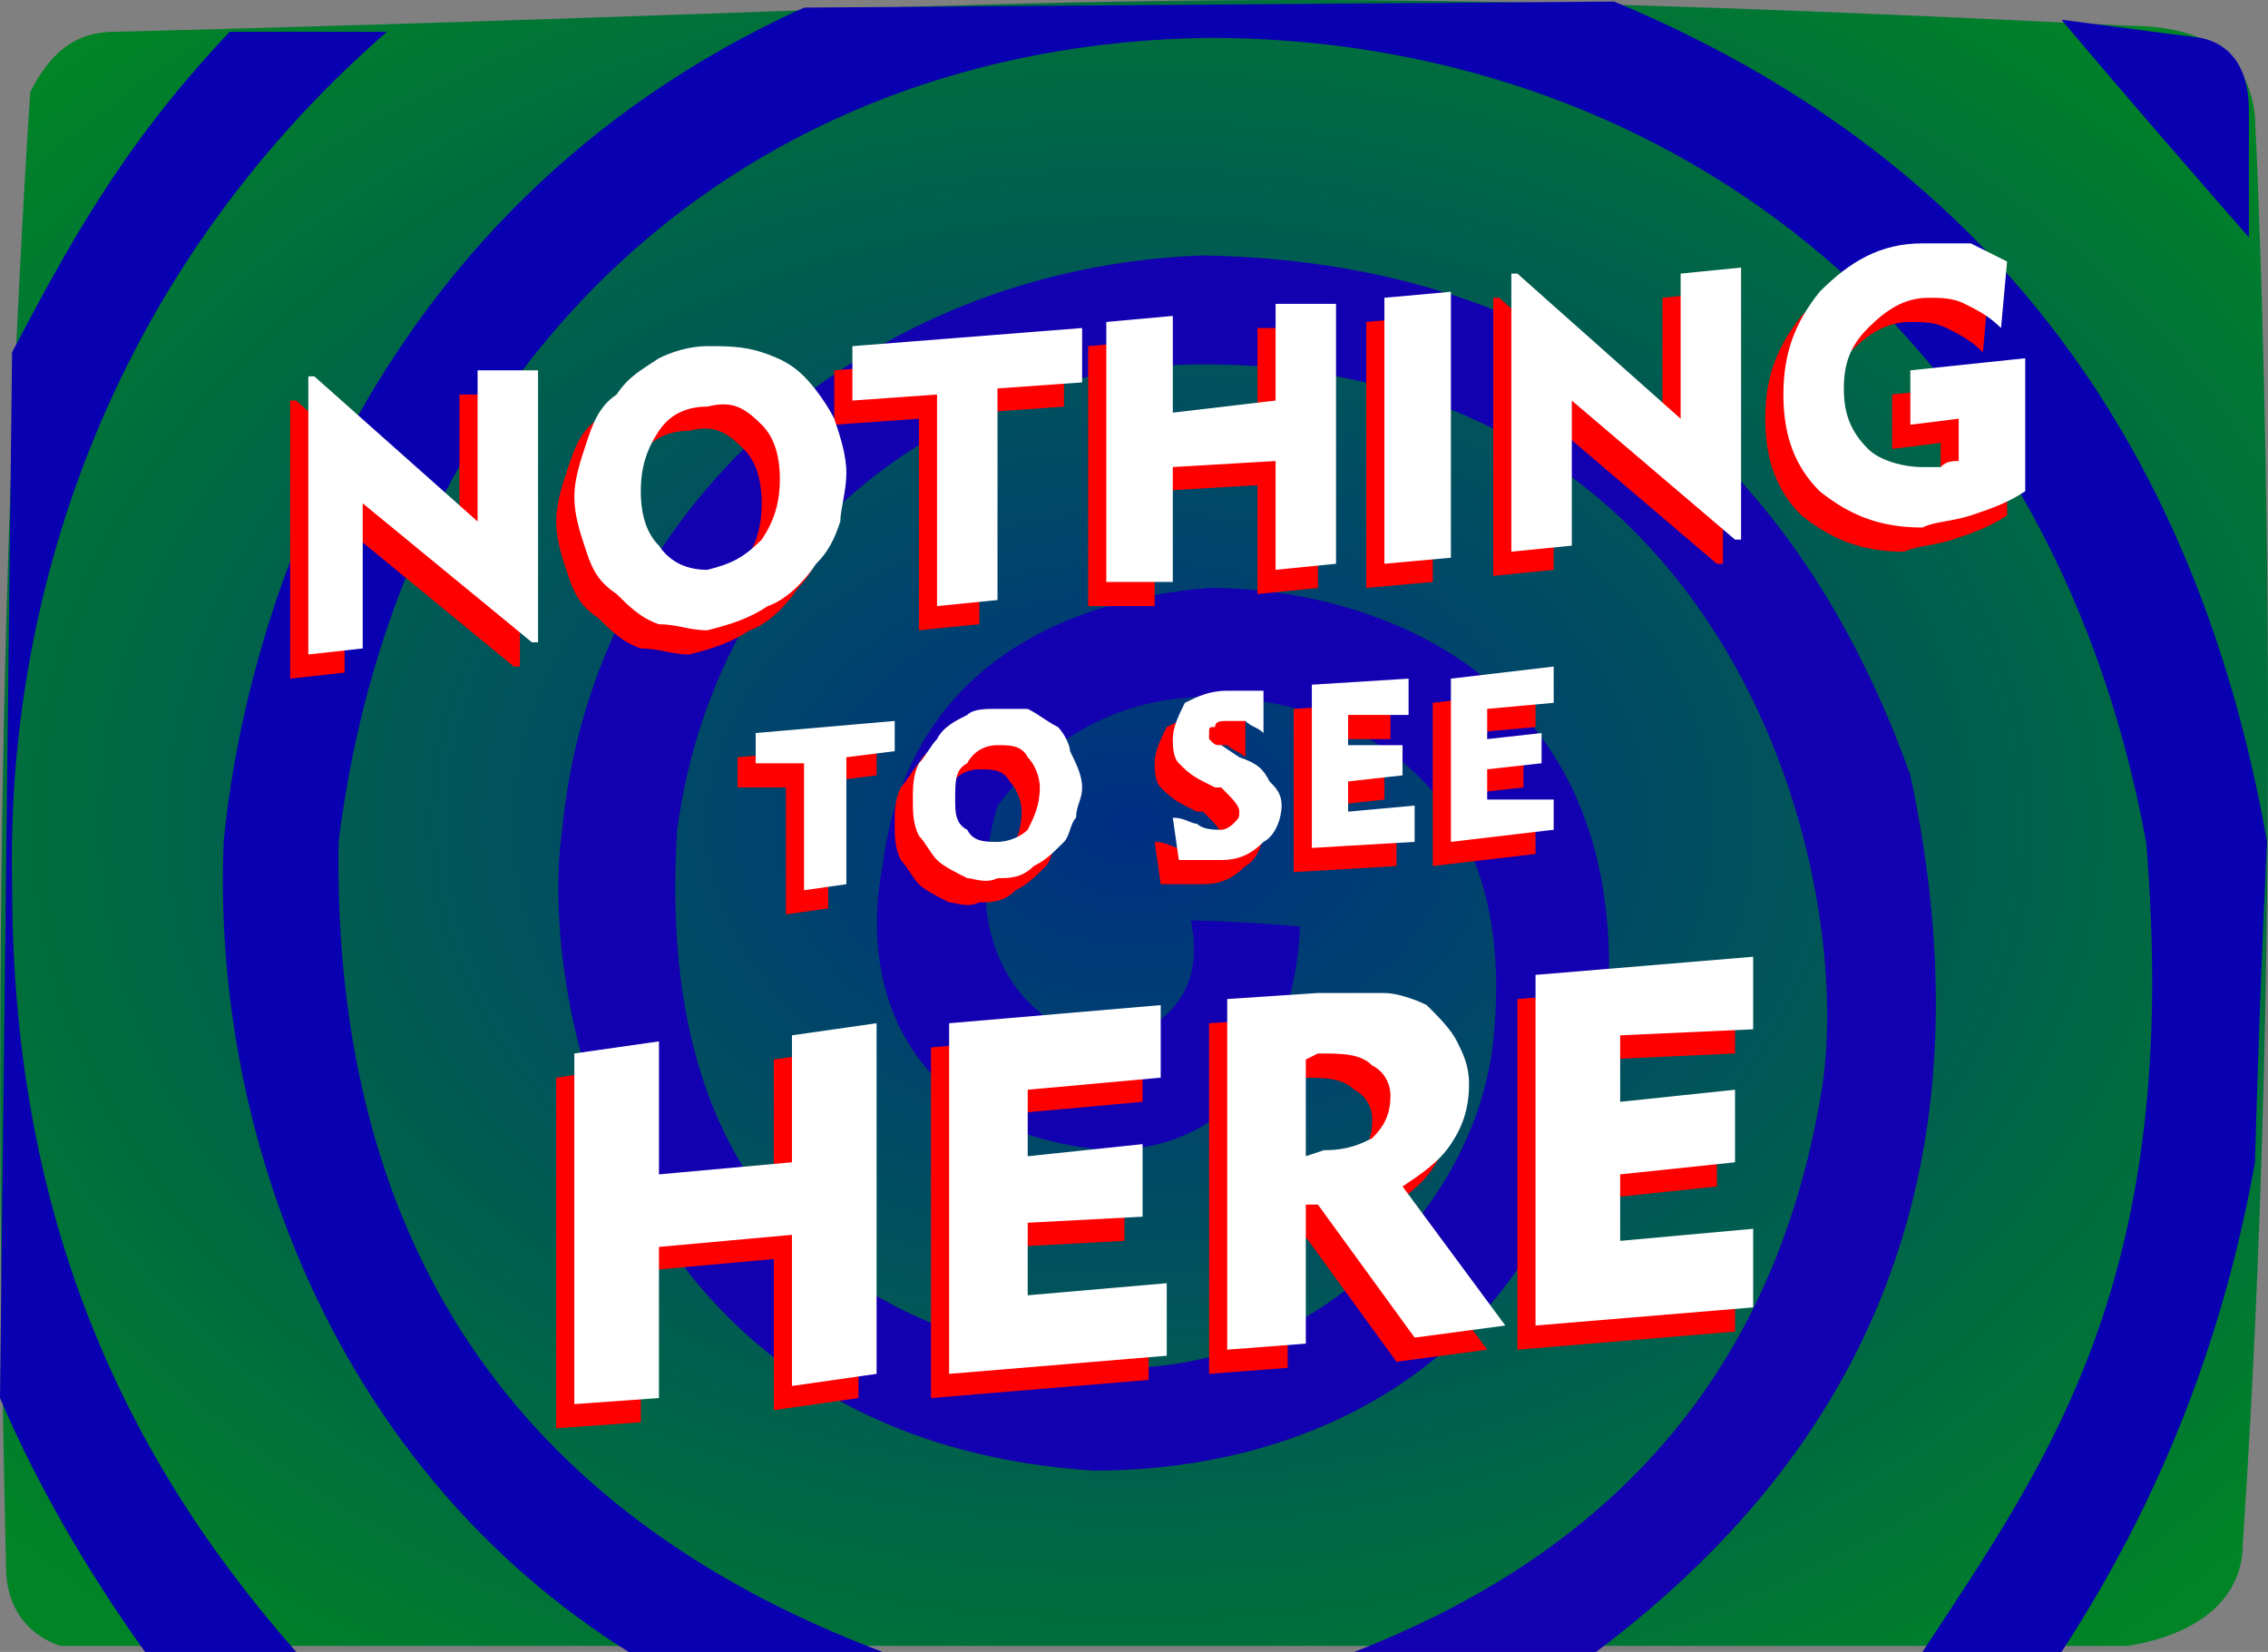 <?xml version="1.0" encoding="UTF-8" standalone="no"?>
<svg
   width="375.16"
   height="273.259"
   viewBox="0 0 375.16 273.259"
   version="1.1"
   id="svg25"
   sodipodi:docname="cb-layer-1416.svg"
   xmlns:inkscape="http://www.inkscape.org/namespaces/inkscape"
   xmlns:sodipodi="http://sodipodi.sourceforge.net/DTD/sodipodi-0.dtd"
   xmlns="http://www.w3.org/2000/svg"
   xmlns:svg="http://www.w3.org/2000/svg">
  <rect x="0" y="0" width="375.16" height="273.259" fill="#808080" stroke="none"/>
  <sodipodi:namedview
     id="namedview27"
     pagecolor="#ffffff"
     bordercolor="#666666"
     borderopacity="1.0"
     inkscape:pageshadow="2"
     inkscape:pageopacity="0.0"
     inkscape:pagecheckerboard="0" />
  <defs
     id="defs7">
    <radialGradient
       cx="159.819"
       cy="159.486"
       r="210.923"
       id="id-112312"
       fx="159.819"
       fy="159.486"
       gradientTransform="scale(1.174,0.852)"
       gradientUnits="userSpaceOnUse">
      <stop
         stop-color="#002E84"
         offset="0%"
         id="stop2" />
      <stop
         stop-color="#008425"
         offset="100%"
         id="stop4" />
    </radialGradient>
  </defs>
  <g
     transform="translate(0,0.259)"
     id="id-112313">
    <g
       id="id-112314">
      <path
         d="M 19,5 C 12,5 8,9 5,15 0,92 -1,174 1,259 c 0,6 3,11 9,13 h 342 c 12,-2 19,-8 19,-17 8,-119 2,-236 2,-236 C 372,9 365,4 352,4 192,-4 179,1 19,5 Z"
         fill="url(#id-112312)"
         id="id-112315"
         style="fill:url(#id-112312)" />
      <path
         d="M 38,5 C 20,24 11,41 2,58 L 0,231 c 6,14 14,28 24,42 17,0 25,0 25,0 C 19,239 2,199 2,146 1,100 17,46 64,5 Z"
         fill="#0900b1"
         id="id-112316" />
      <path
         d="m 104,273 h 42 C 85,250 55,205 56,139 66,59 123,7 200,6 c 73,0 139,46 155,133 6,72 -16,102 -37,134 h 23 c 17,-26 27,-53 32,-81 1,-35 2,-53 2,-53 C 363,71 327,25 267,0 L 133,1 C 58,35 40,107 37,139 c -2,49 19,104 67,134 z"
         fill="#0900b1"
         id="id-112317" />
      <path
         d="M 264,273 C 312,237 329,189 316,128 296,72 256,43 199,42 143,44 98,84 93,137 c -4,27 9,101 88,106 39,0 80,-21 85,-78 3,-53 -38,-68 -66,-68 -25,2 -50,14 -54,46 -4,20 4,44 37,47 32,0 32,-37 32,-37 -12,-1 -18,-1 -18,-1 2,10 -2,16 -11,20 -12,1 -29,-12 -21,-39 6,-8 17,-18 35,-18 18,0 52,10 47,57 -3,28 -30,54 -61,54 -43,-4 -78,-26 -74,-89 7,-51 48,-77 87,-77 88,0 109,86 102,122 -9,51 -41,77 -77,91 27,0 40,0 40,0 z"
         fill="#1300b1"
         id="id-112318" />
      <path
         d="M 372,39 C 351,15 341,3 341,3 c 15,2 23,3 23,3 5,1 8,5 8,12 z"
         fill="#0900b1"
         id="id-112319" />
    </g>
    <path
       d="m 106,235 v -25 l 22,-2 v 25 l 14,-2 v -58 l -14,2 v 21 l -22,2 v -22 l -14,2 v 58 z m 84,-7 v -12 l -23,2 v -12 l 19,-1 v -12 l -19,2 v -11 l 22,-2 v -12 l -35,3 v 58 z m 23,-2 v -23 h 2 l 16,22 15,-2 -17,-23 c 3,-2 6,-4 8,-7 2,-3 3,-6 3,-10 0,-3 -1,-5 -2,-7 -1,-2 -3,-4 -5,-6 -2,-1 -5,-2 -7,-2 -3,0 -7,0 -11,0 l -15,1 v 58 z m 0,-31 v -16 l 2,-1 c 4,0 7,0 9,2 2,1 3,3 3,5 0,3 -1,5 -3,7 -2,1 -4,2 -8,2 z m 74,25 v -13 l -22,2 v -11 l 19,-2 v -12 l -19,2 v -11 l 22,-1 v -12 l -36,3 v 58 z"
       fill="#ff0000"
       id="id-112320"
       fill-rule="nonzero" />
    <path
       d="m 137,150 v -21 l 8,-1 v -5 l -23,2 v 5 h 8 v 21 z m 25,-1 c 2,0 4,0 6,-2 2,-1 3,-2 5,-4 1,-1 1,-3 2,-4 0,-2 1,-3 1,-5 0,-2 -1,-4 -2,-6 0,-1 -1,-3 -2,-4 -2,-1 -3,-2 -5,-3 -2,0 -3,0 -5,0 -2,0 -4,0 -5,1 -2,1 -4,2 -5,4 -1,1 -2,3 -3,4 -1,2 -1,4 -1,6 0,2 0,4 1,6 1,1 2,3 3,4 1,1 3,2 5,3 1,0 3,1 5,0 z m 0,-6 c -2,0 -4,0 -5,-2 -2,-1 -2,-3 -2,-5 0,-3 0,-5 2,-6 1,-2 3,-3 5,-3 2,0 4,0 5,2 1,1 2,3 2,5 0,3 -1,5 -2,7 -1,1 -3,2 -5,2 z m 37,3 c 3,0 5,-1 7,-3 2,-1 3,-4 3,-6 0,-2 -1,-3 -2,-4 -1,-2 -2,-3 -5,-4 l -3,-2 c -1,0 -1,0 -2,-1 0,0 0,0 0,-1 0,-1 0,-1 1,-1 0,-1 1,-1 2,-1 1,0 2,0 3,0 1,1 2,1 3,2 v -7 c -1,0 -2,0 -3,0 -1,0 -2,0 -3,0 -3,0 -5,1 -7,2 -1,2 -2,4 -2,6 0,1 0,3 1,4 1,1 2,2 4,3 l 2,1 c 0,0 0,0 1,0 2,2 3,3 3,4 0,1 0,1 -1,2 0,0 -1,1 -2,1 -1,0 -3,0 -4,-1 -1,0 -2,-1 -4,-1 l 1,7 c 1,0 2,0 3,0 2,0 3,0 4,0 z m 32,-3 v -6 l -11,1 v -5 l 9,-1 v -5 h -9 v -5 h 10 v -6 l -16,1 v 27 z m 23,-2 v -5 h -11 v -5 l 9,-1 v -5 l -9,1 v -5 l 11,-1 v -6 l -17,2 v 27 z"
       fill="#ff0000"
       id="id-112321"
       fill-rule="nonzero" />
    <path
       d="M 86,110 V 65 H 76 V 90 L 49,66 h -1 v 46 l 9,-1 V 87 l 28,23 z m 28,-2 c 4,-1 7,-2 10,-4 3,-1 6,-4 8,-7 2,-2 3,-4 4,-7 0,-2 1,-5 1,-8 0,-3 -1,-6 -2,-9 -1,-2 -3,-5 -5,-7 -2,-2 -4,-3 -7,-4 -3,-1 -6,-1 -9,-1 -3,0 -6,1 -8,2 -3,2 -5,3 -7,6 -3,2 -4,5 -5,8 -1,3 -2,6 -2,9 0,3 1,6 2,9 1,3 2,5 5,7 2,2 4,4 7,5 3,0 5,1 8,1 z m 0,-10 c -3,0 -6,-1 -8,-4 -2,-2 -3,-5 -3,-9 0,-4 1,-7 3,-10 2,-3 5,-4 8,-4 4,-1 6,0 9,3 2,2 3,5 3,9 0,4 -1,7 -3,10 -3,3 -5,4 -9,5 z m 48,5 V 68 l 14,-1 v -9 l -38,3 v 9 l 14,-1 v 35 z m 29,-3 V 81 l 17,-1 v 18 l 10,-1 V 54 h -10 v 16 l -17,2 V 56 l -11,1 v 43 z m 46,-4 V 52 l -11,1 v 44 z m 48,-3 V 48 l -10,1 V 73 L 248,49 h -1 v 46 l 10,-1 V 70 l 27,23 z m 30,-2 c 2,-1 5,-1 8,-2 3,-1 6,-2 9,-4 V 63 l -19,2 v 9 l 8,-1 v 7 c -1,0 -2,0 -3,1 -1,0 -2,0 -3,0 -3,0 -7,-1 -9,-3 -3,-3 -4,-6 -4,-10 0,-4 1,-7 4,-10 3,-3 6,-5 10,-5 2,0 4,0 6,1 2,1 4,2 6,4 l 1,-11 c -2,-1 -4,-2 -6,-3 -3,0 -5,0 -8,0 -7,0 -12,3 -17,8 -4,5 -6,10 -6,17 0,7 2,12 6,16 5,4 10,6 17,6 z"
       fill="#ff0000"
       id="id-112322"
       fill-rule="nonzero" />
    <path
       d="m 109,231 v -25 l 22,-2 v 25 l 14,-2 v -58 l -14,2 v 21 l -22,2 v -22 l -14,2 v 58 z m 84,-7 v -12 l -23,2 v -12 l 19,-1 v -12 l -19,2 v -11 l 22,-2 v -12 l -35,3 v 58 z m 23,-2 v -23 h 2 l 16,22 15,-2 -17,-23 c 3,-2 6,-4 8,-7 2,-3 3,-6 3,-10 0,-3 -1,-5 -2,-7 -1,-2 -3,-4 -5,-6 -2,-1 -5,-2 -7,-2 -3,0 -7,0 -11,0 l -15,1 v 58 z m 0,-31 v -16 l 2,-1 c 4,0 7,0 9,2 2,1 3,3 3,5 0,3 -1,5 -3,7 -2,1 -4,2 -8,2 z m 74,25 v -13 l -22,2 v -11 l 19,-2 v -12 l -19,2 v -11 l 22,-1 v -12 l -36,3 v 58 z"
       fill="#ffffff"
       id="path18"
       fill-rule="nonzero" />
    <path
       d="m 140,146 v -21 l 8,-1 v -5 l -23,2 v 5 h 8 v 21 z m 25,-1 c 2,0 4,0 6,-2 2,-1 3,-2 5,-4 1,-1 1,-3 2,-4 0,-2 1,-3 1,-5 0,-2 -1,-4 -2,-6 0,-1 -1,-3 -2,-4 -2,-1 -3,-2 -5,-3 -2,0 -3,0 -5,0 -2,0 -4,0 -5,1 -2,1 -4,2 -5,4 -1,1 -2,3 -3,4 -1,2 -1,4 -1,6 0,2 0,4 1,6 1,1 2,3 3,4 1,1 3,2 5,3 1,0 3,1 5,0 z m 0,-6 c -2,0 -4,0 -5,-2 -2,-1 -2,-3 -2,-5 0,-3 0,-5 2,-6 1,-2 3,-3 5,-3 2,0 4,0 5,2 1,1 2,3 2,5 0,3 -1,5 -2,7 -1,1 -3,2 -5,2 z m 37,3 c 3,0 5,-1 7,-3 2,-1 3,-4 3,-6 0,-2 -1,-3 -2,-4 -1,-2 -2,-3 -5,-4 l -3,-2 c -1,0 -1,0 -2,-1 0,0 0,0 0,-1 0,-1 0,-1 1,-1 0,-1 1,-1 2,-1 1,0 2,0 3,0 1,1 2,1 3,2 v -7 c -1,0 -2,0 -3,0 -1,0 -2,0 -3,0 -3,0 -5,1 -7,2 -1,2 -2,4 -2,6 0,1 0,3 1,4 1,1 2,2 4,3 l 2,1 c 0,0 0,0 1,0 2,2 3,3 3,4 0,1 0,1 -1,2 0,0 -1,1 -2,1 -1,0 -3,0 -4,-1 -1,0 -2,-1 -4,-1 l 1,7 c 1,0 2,0 3,0 2,0 3,0 4,0 z m 32,-3 v -6 l -11,1 v -5 l 9,-1 v -5 h -9 v -5 h 10 v -6 l -16,1 v 27 z m 23,-2 v -5 h -11 v -5 l 9,-1 v -5 l -9,1 v -5 l 11,-1 v -6 l -17,2 v 27 z"
       fill="#ffffff"
       id="path20"
       fill-rule="nonzero" />
    <path
       d="M 89,106 V 61 H 79 V 86 L 52,62 h -1 v 46 l 9,-1 V 83 l 28,23 z m 28,-2 c 4,-1 7,-2 10,-4 3,-1 6,-4 8,-7 2,-2 3,-4 4,-7 0,-2 1,-5 1,-8 0,-3 -1,-6 -2,-9 -1,-2 -3,-5 -5,-7 -2,-2 -4,-3 -7,-4 -3,-1 -6,-1 -9,-1 -3,0 -6,1 -8,2 -3,2 -5,3 -7,6 -3,2 -4,5 -5,8 -1,3 -2,6 -2,9 0,3 1,6 2,9 1,3 2,5 5,7 2,2 4,4 7,5 3,0 5,1 8,1 z m 0,-10 c -3,0 -6,-1 -8,-4 -2,-2 -3,-5 -3,-9 0,-4 1,-7 3,-10 2,-3 5,-4 8,-4 4,-1 6,0 9,3 2,2 3,5 3,9 0,4 -1,7 -3,10 -3,3 -5,4 -9,5 z m 48,5 V 64 l 14,-1 v -9 l -38,3 v 9 l 14,-1 v 35 z m 29,-3 V 77 l 17,-1 v 18 l 10,-1 V 50 h -10 v 16 l -17,2 V 52 l -11,1 v 43 z m 46,-4 V 48 l -11,1 v 44 z m 48,-3 V 44 l -10,1 V 69 L 251,45 h -1 v 46 l 10,-1 V 66 l 27,23 z m 30,-2 c 2,-1 5,-1 8,-2 3,-1 6,-2 9,-4 V 59 l -19,2 v 9 l 8,-1 v 7 c -1,0 -2,0 -3,1 -1,0 -2,0 -3,0 -3,0 -7,-1 -9,-3 -3,-3 -4,-6 -4,-10 0,-4 1,-7 4,-10 3,-3 6,-5 10,-5 2,0 4,0 6,1 2,1 4,2 6,4 l 1,-11 c -2,-1 -4,-2 -6,-3 -3,0 -5,0 -8,0 -7,0 -12,3 -17,8 -4,5 -6,10 -6,17 0,7 2,12 6,16 5,4 10,6 17,6 z"
       fill="#ffffff"
       id="path22"
       fill-rule="nonzero" />
  </g>
</svg>
